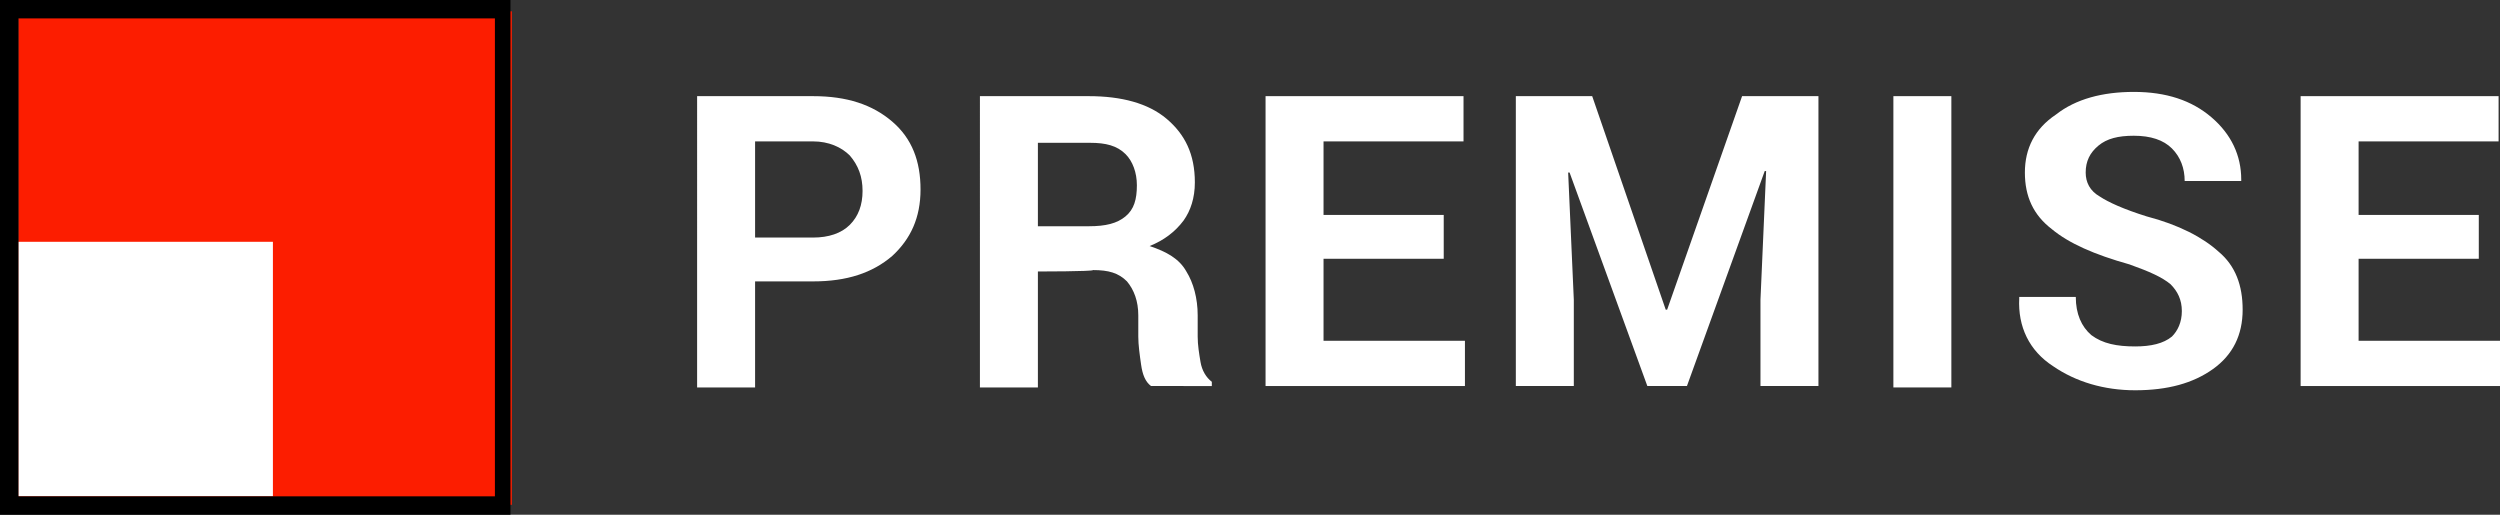 <svg version="1.1" xmlns="http://www.w3.org/2000/svg" xmlns:xlink="http://www.w3.org/1999/xlink" x="0px" y="0px"
	 width="176.8px" height="36.4px" viewBox="11.6 81.9 176.8 36.4" enable-background="new 11.6 81.9 176.8 36.4"
	 xml:space="preserve">
<rect x="11.6" y="81.9" width="176.8" height="36.4" fill="#333333" stroke="none"/>
<g>
	<g>
		<g>
			<path fill="#FFFFFF" d="M65,101.8v7.5h-4.1V88.7h8.2c2.4,0,4.2,0.6,5.6,1.8c1.4,1.2,2,2.8,2,4.8s-0.7,3.5-2,4.7
				c-1.4,1.2-3.2,1.8-5.6,1.8L65,101.8L65,101.8z M65,98.7h4.1c1.1,0,2-0.3,2.6-0.9c0.6-0.6,0.9-1.4,0.9-2.4c0-1-0.3-1.8-0.9-2.5
				c-0.6-0.6-1.5-1-2.6-1H65V98.7z"/>
			<path fill="#FFFFFF" d="M85,101.1v8.2h-4.1V88.7h7.7c2.3,0,4.2,0.5,5.5,1.6c1.3,1.1,2,2.5,2,4.5c0,1.1-0.3,2-0.8,2.7
				c-0.6,0.8-1.4,1.4-2.4,1.8c1.2,0.4,2.1,0.9,2.6,1.8c0.5,0.8,0.8,1.9,0.8,3.1v1.5c0,0.6,0.1,1.2,0.2,1.8c0.1,0.6,0.4,1.1,0.8,1.4
				v0.3H93c-0.4-0.3-0.6-0.8-0.7-1.5s-0.2-1.4-0.2-2v-1.5c0-1-0.3-1.8-0.8-2.4c-0.6-0.6-1.3-0.8-2.4-0.8
				C88.9,101.1,85,101.1,85,101.1z M85,97.9h3.6c1.2,0,2-0.2,2.6-0.7c0.6-0.5,0.8-1.2,0.8-2.2c0-0.9-0.3-1.7-0.8-2.2
				c-0.6-0.6-1.4-0.8-2.5-0.8H85V97.9z"/>
			<path fill="#FFFFFF" d="M113.7,100.2h-8.5v5.8h10v3.2h-14.1V88.7h14v3.2h-9.9v5.2h8.5V100.2z"/>
			<path fill="#FFFFFF" d="M124.2,88.7l5.2,15.1h0.1l5.3-15.1h5.4v20.5h-4.1v-6.1l0.4-9.1l-0.1,0l-5.5,15.2h-2.8l-5.5-15.1l-0.1,0
				l0.4,9v6.1h-4.1V88.7H124.2z"/>
			<path fill="#FFFFFF" d="M149.6,109.3h-4.1V88.7h4.1V109.3z"/>
			<path fill="#FFFFFF" d="M165.9,103.9c0-0.8-0.3-1.4-0.8-1.9c-0.6-0.5-1.5-0.9-2.9-1.4c-2.5-0.7-4.3-1.5-5.5-2.5
				c-1.3-1-1.9-2.3-1.9-4s0.7-3.1,2.2-4.1c1.4-1.1,3.3-1.6,5.5-1.6c2.3,0,4.1,0.6,5.5,1.8c1.4,1.2,2.1,2.7,2.1,4.4l0,0.1h-4
				c0-0.9-0.3-1.7-0.9-2.3c-0.6-0.6-1.5-0.9-2.7-0.9c-1.1,0-1.9,0.2-2.5,0.7c-0.6,0.5-0.9,1.1-0.9,1.9c0,0.7,0.3,1.3,1,1.7
				c0.6,0.4,1.7,0.9,3.3,1.4c2.3,0.6,4,1.5,5.1,2.5c1.2,1,1.7,2.4,1.7,4.1c0,1.8-0.7,3.2-2.1,4.2c-1.4,1-3.2,1.5-5.5,1.5
				c-2.2,0-4.2-0.6-5.8-1.7c-1.7-1.1-2.5-2.8-2.4-4.8l0-0.1h4c0,1.2,0.4,2.1,1.1,2.7c0.8,0.6,1.8,0.8,3.1,0.8c1.1,0,2-0.2,2.6-0.7
				C165.6,105.3,165.9,104.7,165.9,103.9z"/>
			<path fill="#FFFFFF" d="M186.9,100.2h-8.5v5.8h10v3.2h-14.1V88.7h14v3.2h-9.9v5.2h8.5L186.9,100.2L186.9,100.2z"/>
		</g>
	</g>
	<rect x="12.9" y="82.7" fill="#FC1D00" width="34.9" height="34.9"/>
	<rect class="logorect" x="12.9" y="99" fill="#FFFFFF" width="18" height="18"/>
	<path d="M47.7,118.3H11.6V81.9h36.1V118.3z M12.9,117h33.7V83.2H12.9V117z"/>
</g>
</svg>
